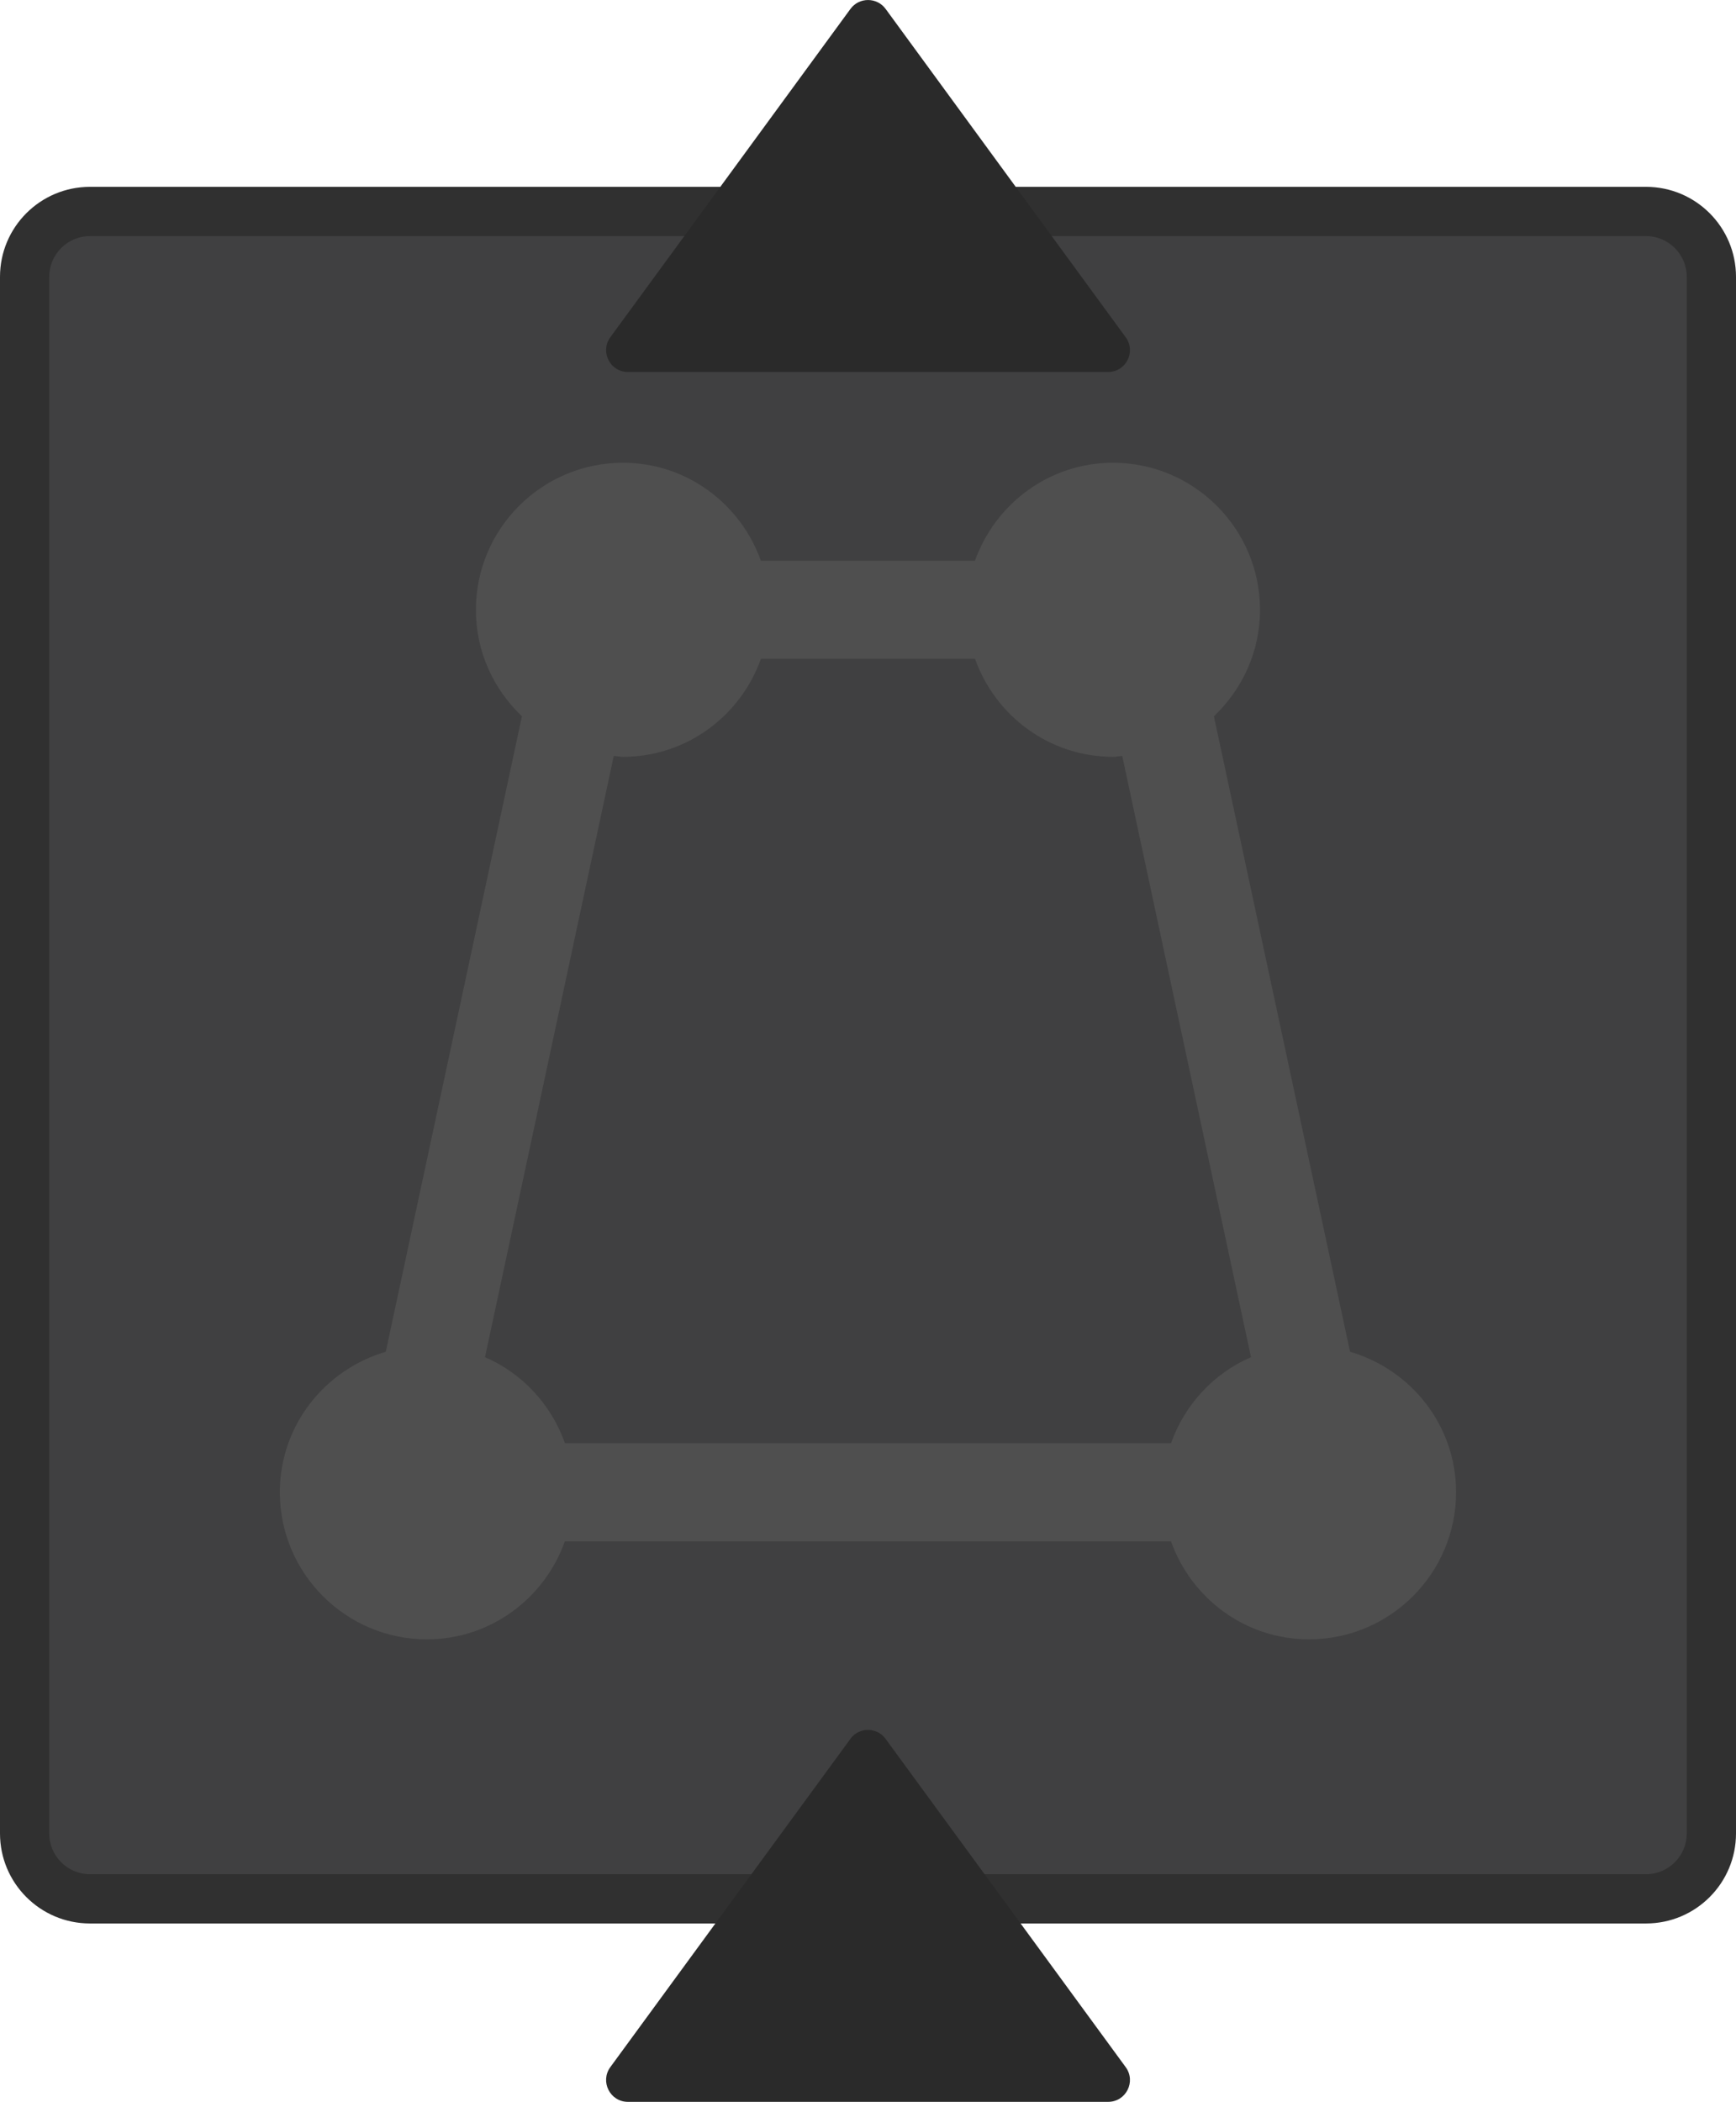 <?xml version="1.0" encoding="UTF-8"?>
<svg id="Layer_2" data-name="Layer 2" xmlns="http://www.w3.org/2000/svg" viewBox="0 0 211.54 256.03">
  <defs>
    <style>
      .cls-1 {
        fill: #4f4f4f;
      }

      .cls-1, .cls-2, .cls-3, .cls-4 {
        stroke-width: 0px;
      }

      .cls-2 {
        fill: #2a2a2a;
      }

      .cls-3 {
        fill: #404041;
      }

      .cls-4 {
        fill: #303030;
      }
    </style>
  </defs>
  <g id="Layer_1-2" data-name="Layer 1">
    <g>
      <path class="cls-3" d="m10.96,25.76h189.62c4.39,0,7.96,3.57,7.96,7.96v189.62c0,4.39-3.57,7.96-7.96,7.96H10.96c-4.39,0-7.96-3.57-7.96-7.96V33.72c0-4.39,3.57-7.96,7.96-7.96Z"/>
      <path class="cls-4" d="m200.58,28.76c2.73,0,4.96,2.22,4.96,4.96v189.62c0,2.73-2.22,4.96-4.96,4.96H10.96c-2.73,0-4.96-2.22-4.96-4.96V33.72c0-2.73,2.22-4.96,4.96-4.96h189.62m0-6H10.96c-6.05,0-10.96,4.91-10.96,10.96v189.62c0,6.05,4.91,10.96,10.96,10.96h189.62c6.05,0,10.96-4.91,10.96-10.96V33.72c0-6.05-4.91-10.96-10.96-10.96h0Z"/>
    </g>
    <path class="cls-2" d="m103.63,1.09l-29.26,39.99c-1.28,1.76-.03,4.23,2.14,4.23h58.52c2.18,0,3.43-2.47,2.14-4.23L107.92,1.09c-1.06-1.45-3.23-1.45-4.29,0Z"/>
    <path class="cls-2" d="m103.63,211.81l-29.26,39.99c-1.28,1.76-.03,4.23,2.14,4.23h58.52c2.18,0,3.43-2.47,2.14-4.23l-29.26-39.99c-1.06-1.45-3.23-1.45-4.29,0Z"/>
    <g id="SVGRepo_iconCarrier" data-name="SVGRepo iconCarrier">
      <path class="cls-1" d="m118.81,68.31h-26.09c-2.47-6.93-9.04-11.94-16.81-11.94-9.88,0-17.92,8.04-17.92,17.92,0,5.11,2.17,9.7,5.61,12.96l-16.59,77.41c-7.43,2.18-12.91,8.98-12.91,17.11,0,9.88,8.03,17.92,17.92,17.92,7.77,0,14.34-5,16.81-11.94h73.86c2.47,6.94,9.04,11.94,16.82,11.94,9.88,0,17.92-8.03,17.92-17.92,0-8.13-5.48-14.94-12.92-17.11l-16.59-77.41c3.44-3.27,5.62-7.85,5.62-12.96,0-9.88-8.04-17.92-17.92-17.92-7.78,0-14.34,5.01-16.82,11.94Zm0,11.94c2.47,6.94,9.04,11.94,16.82,11.94.38,0,.74-.09,1.12-.11l15.69,73.24c-4.55,1.96-8.07,5.78-9.74,10.47h-73.86c-1.67-4.69-5.19-8.51-9.74-10.47l15.69-73.24c.38.02.73.11,1.12.11,7.77,0,14.34-5,16.81-11.94h26.09Z"/>
    </g>
  </g>
</svg>